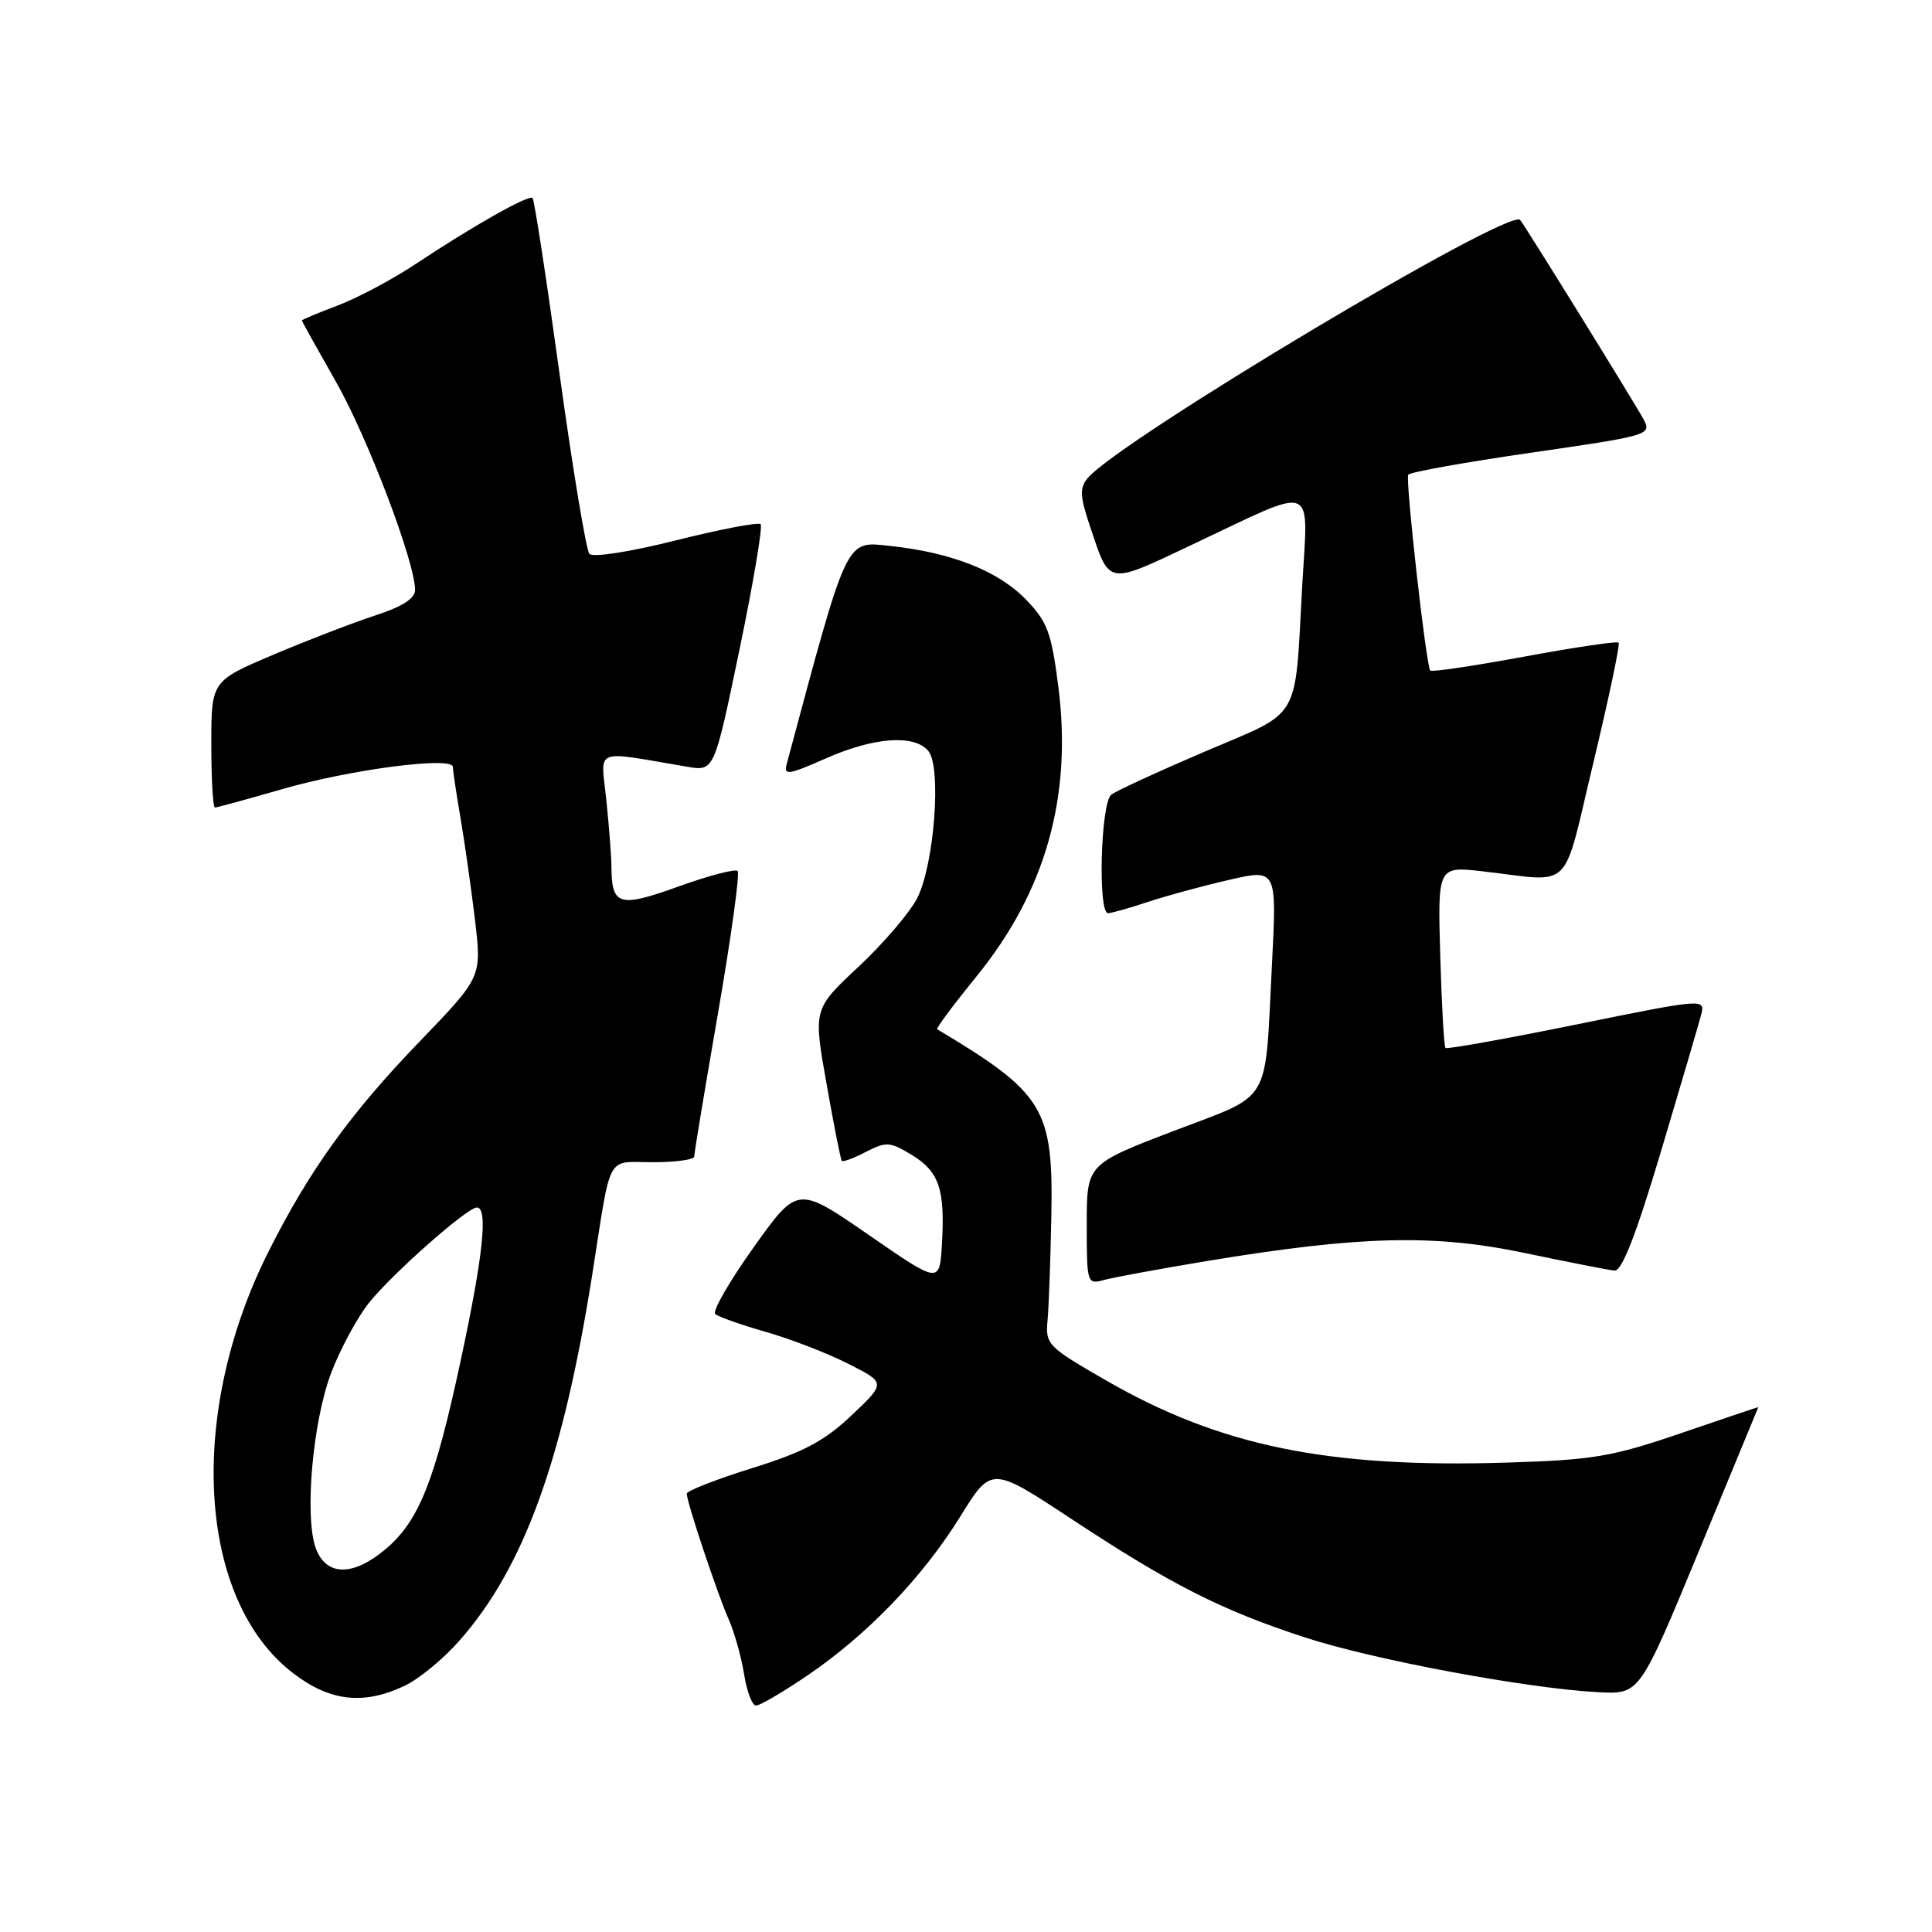 <?xml version="1.0" encoding="UTF-8" standalone="no"?>
<!DOCTYPE svg PUBLIC "-//W3C//DTD SVG 1.1//EN" "http://www.w3.org/Graphics/SVG/1.1/DTD/svg11.dtd" >
<svg xmlns="http://www.w3.org/2000/svg" xmlns:xlink="http://www.w3.org/1999/xlink" version="1.1" viewBox="0 0 256 256">
 <g >
 <path fill="currentColor"
d=" M 107.00 222.00 C 114.93 216.61 122.25 209.00 127.24 200.95 C 131.37 194.28 131.37 194.28 141.94 201.25 C 155.14 209.96 161.82 213.35 172.92 216.97 C 181.99 219.94 202.50 223.76 211.88 224.23 C 217.26 224.50 217.26 224.50 225.12 205.50 C 229.44 195.05 232.98 186.48 232.99 186.45 C 233.00 186.42 228.39 187.97 222.75 189.90 C 213.60 193.03 211.12 193.45 199.68 193.80 C 175.99 194.54 161.73 191.63 146.66 182.97 C 138.76 178.42 138.51 178.17 138.81 174.89 C 138.98 173.02 139.20 166.78 139.31 161.00 C 139.57 146.86 138.32 144.83 124.18 136.38 C 124.00 136.27 126.36 133.11 129.42 129.34 C 138.54 118.13 142.09 105.54 140.24 91.03 C 139.32 83.80 138.79 82.38 135.94 79.44 C 132.26 75.64 126.09 73.21 117.94 72.34 C 111.98 71.71 112.41 70.81 104.24 101.25 C 103.83 102.78 104.45 102.69 109.41 100.50 C 115.80 97.67 121.16 97.28 123.01 99.51 C 124.78 101.64 123.80 114.55 121.54 119.00 C 120.56 120.92 117.05 125.02 113.76 128.10 C 107.76 133.70 107.76 133.70 109.52 143.60 C 110.48 149.04 111.39 153.65 111.54 153.82 C 111.69 154.00 113.13 153.47 114.74 152.63 C 117.42 151.25 117.93 151.28 120.81 153.03 C 124.44 155.24 125.24 157.59 124.81 164.86 C 124.50 170.12 124.50 170.12 115.09 163.62 C 105.68 157.12 105.68 157.12 99.86 165.28 C 96.66 169.77 94.37 173.74 94.77 174.11 C 95.17 174.48 98.18 175.54 101.46 176.48 C 104.73 177.41 109.66 179.31 112.40 180.71 C 117.39 183.23 117.39 183.23 112.84 187.54 C 109.22 190.96 106.49 192.41 99.64 194.54 C 94.89 196.02 91.00 197.55 91.00 197.92 C 91.00 199.04 95.07 211.23 96.55 214.56 C 97.30 216.25 98.22 219.51 98.59 221.81 C 98.95 224.12 99.67 226.00 100.18 226.00 C 100.69 226.00 103.76 224.20 107.00 222.00 Z  M 53.63 223.37 C 55.51 222.48 58.79 219.78 60.90 217.37 C 69.44 207.68 74.61 193.38 78.50 168.73 C 81.05 152.51 80.24 154.00 86.52 154.00 C 89.53 154.00 91.99 153.66 91.99 153.25 C 91.98 152.84 93.40 144.28 95.14 134.24 C 96.88 124.19 98.05 115.72 97.74 115.41 C 97.43 115.10 93.91 116.02 89.92 117.46 C 82.05 120.30 81.05 120.01 81.02 114.90 C 81.01 113.46 80.70 109.46 80.34 105.99 C 79.61 98.97 78.42 99.46 91.07 101.60 C 94.64 102.20 94.64 102.20 97.98 86.10 C 99.82 77.24 101.08 69.75 100.79 69.46 C 100.49 69.16 95.44 70.13 89.57 71.60 C 83.47 73.13 78.54 73.90 78.10 73.39 C 77.67 72.90 75.89 62.18 74.15 49.58 C 72.41 36.97 70.80 26.46 70.57 26.24 C 70.08 25.75 62.71 29.91 55.00 35.03 C 51.98 37.04 47.36 39.49 44.75 40.48 C 42.14 41.46 40.00 42.36 40.00 42.47 C 40.00 42.57 42.02 46.20 44.48 50.52 C 48.70 57.92 55.00 74.49 55.00 78.17 C 55.00 79.30 53.30 80.39 49.75 81.54 C 46.86 82.48 40.79 84.82 36.25 86.74 C 28.00 90.24 28.00 90.24 28.00 98.62 C 28.00 103.23 28.22 107.00 28.48 107.00 C 28.75 107.00 32.74 105.91 37.34 104.58 C 46.36 101.96 60.00 100.18 60.01 101.62 C 60.01 102.10 60.47 105.20 61.04 108.50 C 61.60 111.80 62.46 117.87 62.95 121.99 C 63.83 129.47 63.83 129.47 55.62 137.99 C 46.42 147.53 41.01 155.05 35.61 165.78 C 24.72 187.41 26.17 212.04 38.88 221.74 C 43.76 225.46 48.19 225.95 53.63 223.37 Z  M 160.00 167.08 C 180.15 163.75 189.99 163.50 202.00 166.02 C 207.78 167.23 213.14 168.29 213.92 168.36 C 214.91 168.46 216.75 163.74 220.11 152.50 C 222.74 143.70 225.13 135.55 225.43 134.39 C 225.96 132.31 225.70 132.33 208.92 135.74 C 199.55 137.65 191.72 139.05 191.53 138.86 C 191.34 138.66 191.03 133.16 190.84 126.64 C 190.50 114.77 190.50 114.77 196.50 115.46 C 208.63 116.85 206.93 118.53 211.14 101.01 C 213.18 92.49 214.69 85.35 214.48 85.15 C 214.27 84.94 208.66 85.77 202.00 87.00 C 195.34 88.23 189.73 89.06 189.52 88.86 C 188.98 88.32 186.20 63.62 186.60 62.90 C 186.79 62.57 194.13 61.25 202.91 59.98 C 218.50 57.73 218.87 57.62 217.79 55.58 C 216.69 53.53 202.04 29.84 201.42 29.14 C 199.99 27.50 148.21 58.42 144.11 63.37 C 143.04 64.65 143.10 65.77 144.42 69.71 C 147.09 77.66 146.54 77.57 158.07 72.12 C 174.70 64.26 173.33 63.74 172.55 77.65 C 171.53 95.86 172.58 94.07 159.69 99.57 C 153.54 102.20 147.94 104.77 147.25 105.30 C 145.85 106.36 145.45 121.00 146.82 121.00 C 147.27 121.00 149.64 120.33 152.07 119.52 C 154.51 118.71 159.36 117.39 162.85 116.59 C 169.19 115.13 169.19 115.13 168.54 127.82 C 167.56 146.75 168.71 144.81 155.46 149.88 C 144.00 154.27 144.00 154.27 144.00 162.25 C 144.00 170.05 144.05 170.22 146.25 169.61 C 147.49 169.27 153.68 168.13 160.00 167.08 Z  M 41.88 205.25 C 40.30 201.17 41.41 188.36 43.91 181.84 C 45.10 178.73 47.33 174.60 48.87 172.66 C 51.93 168.81 61.90 160.00 63.19 160.00 C 64.70 160.00 64.01 166.47 61.05 180.25 C 57.62 196.27 55.51 201.55 51.08 205.28 C 46.80 208.88 43.29 208.87 41.88 205.25 Z "/>
</g>
</svg>